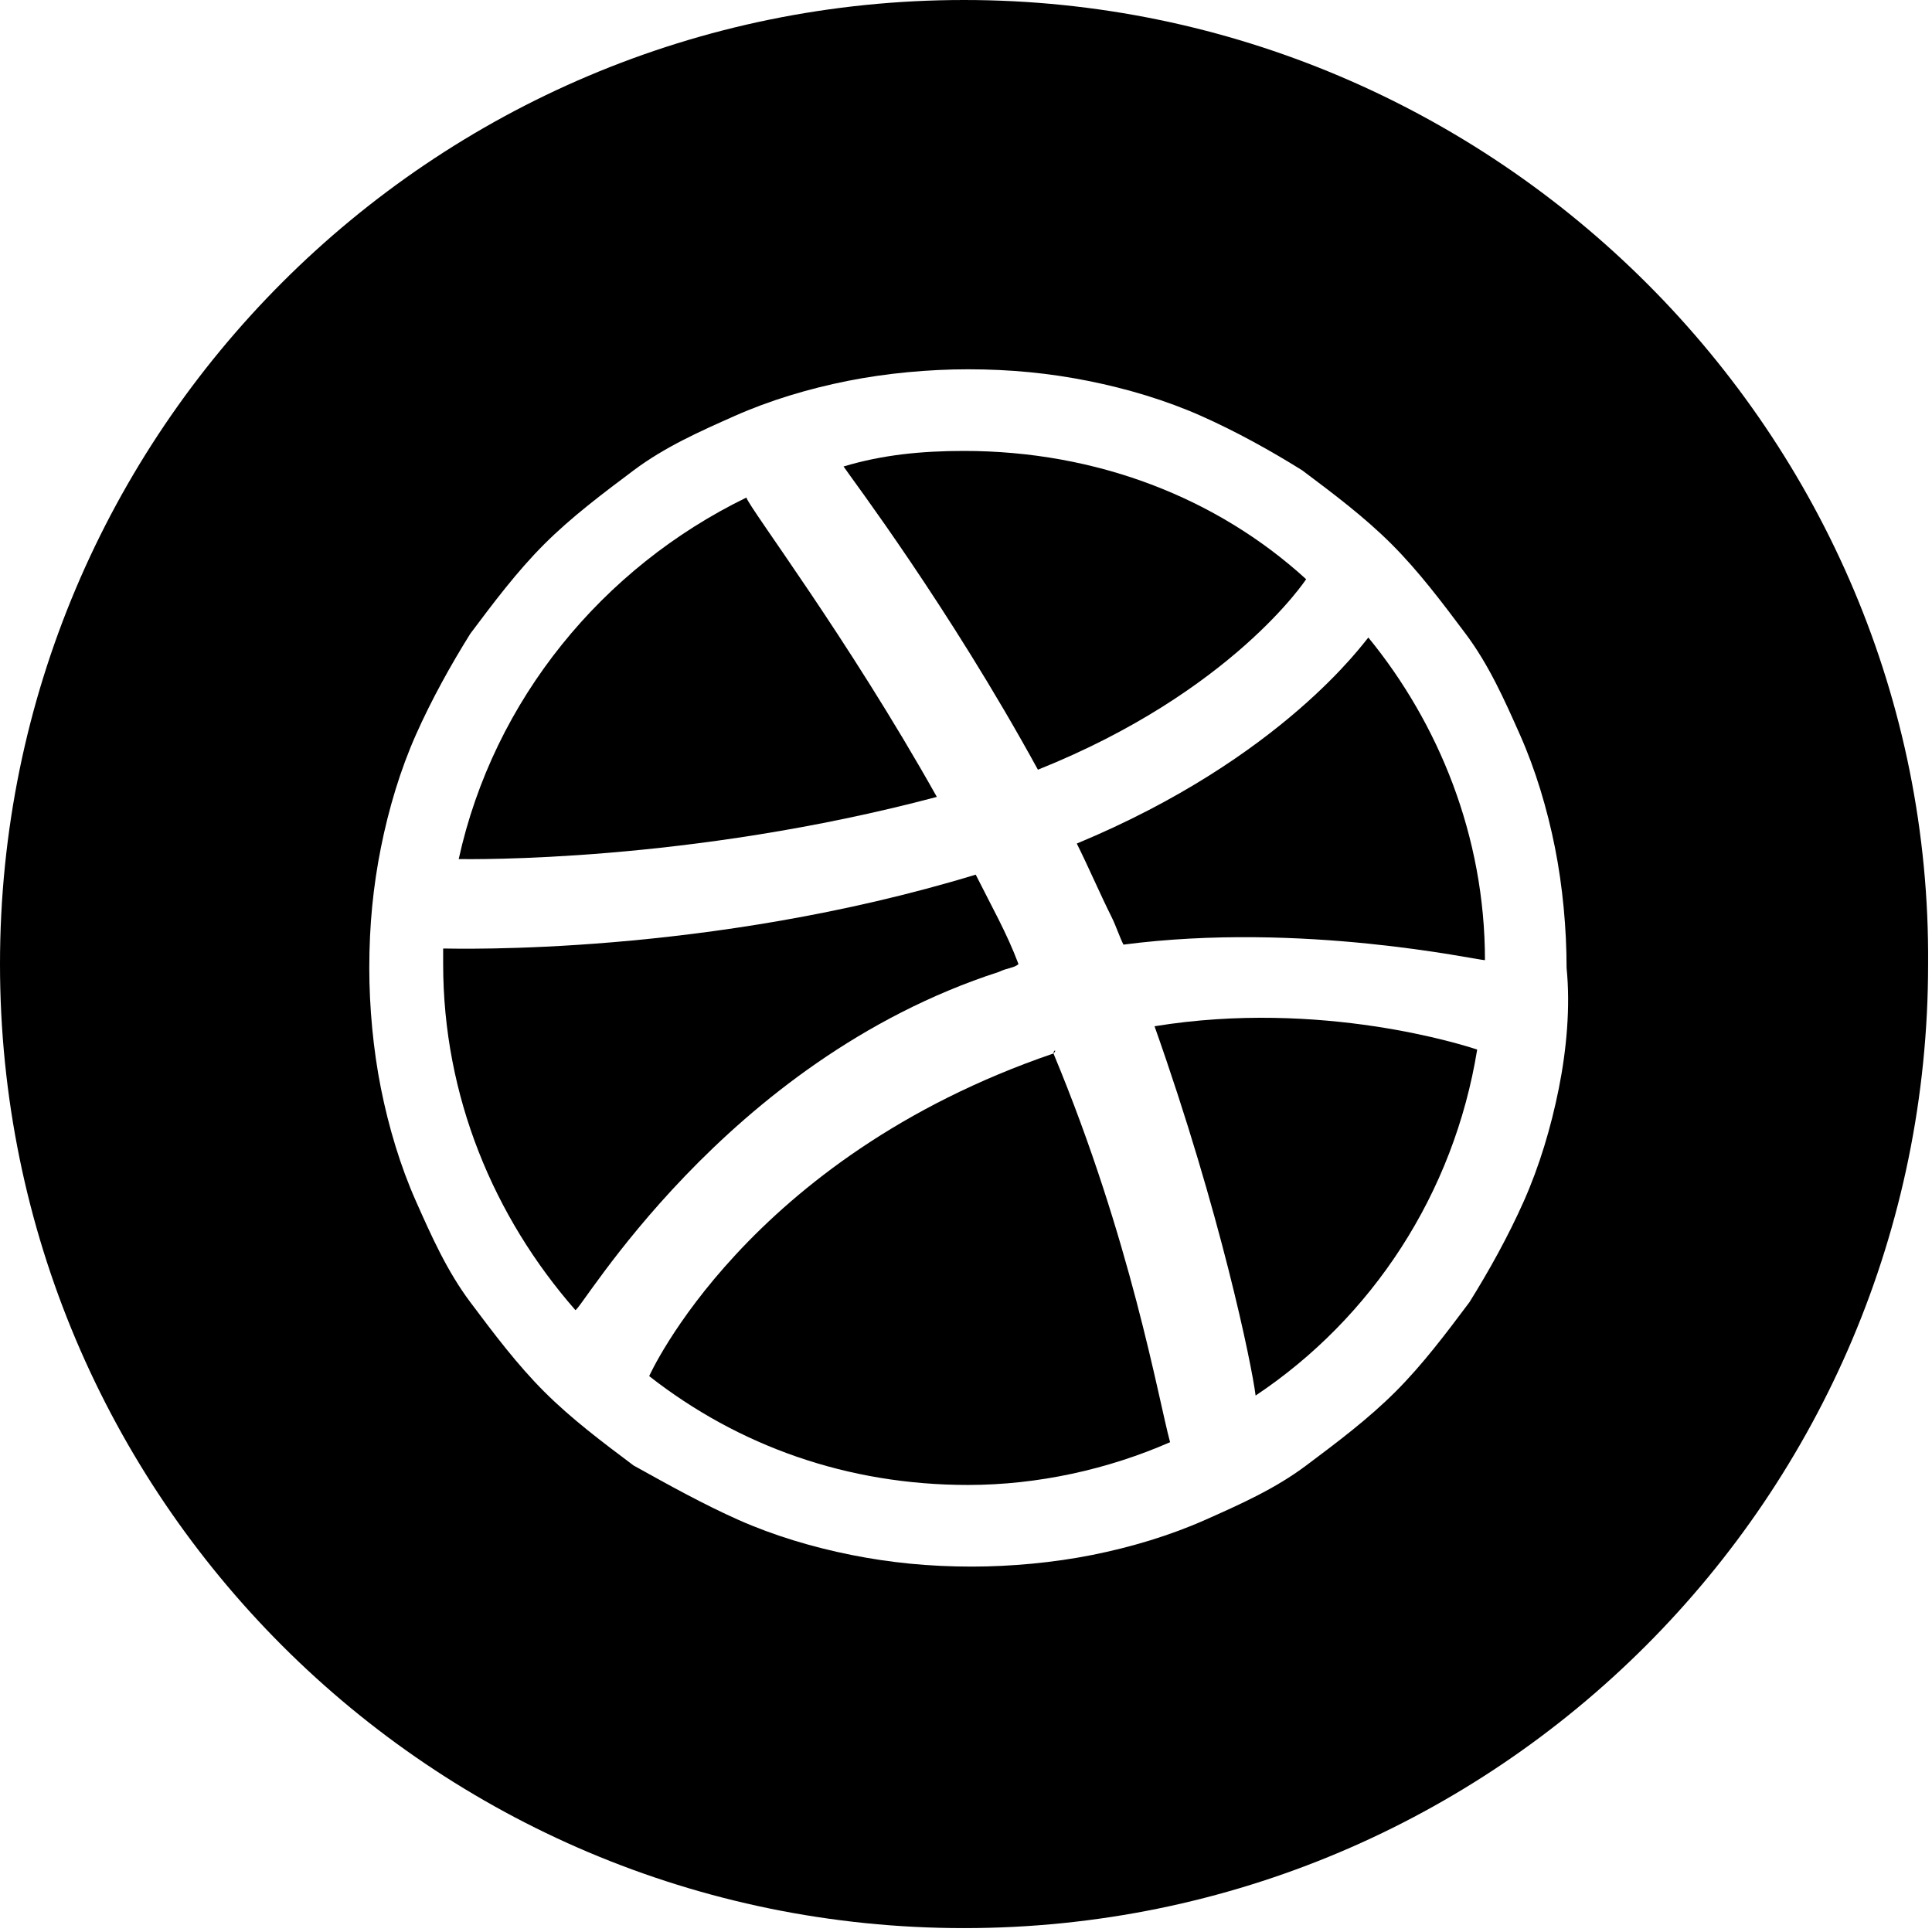 <?xml version="1.0" encoding="utf-8"?>
<!-- Generator: Adobe Illustrator 18.1.1, SVG Export Plug-In . SVG Version: 6.00 Build 0)  -->
<!DOCTYPE svg PUBLIC "-//W3C//DTD SVG 1.1//EN" "http://www.w3.org/Graphics/SVG/1.1/DTD/svg11.dtd">
<svg version="1.1" id="Capa_1" xmlns="http://www.w3.org/2000/svg" xmlns:xlink="http://www.w3.org/1999/xlink" x="0px" y="0px"
	 viewBox="-374 276.3 49.7 49.7" enable-background="new -374 276.3 49.7 49.7" xml:space="preserve">
<g>
	<g>
		<g>
			<path d="M-349.9,296.8c-2.3-4.1-4.8-7.4-4.9-7.7c-3.7,1.8-6.5,5.2-7.4,9.3C-361.9,298.4-356.3,298.5-349.9,296.8z"/>
			<path d="M-352.4,288.2C-352.4,288.2-352.4,288.3-352.4,288.2C-352.4,288.2-352.4,288.2-352.4,288.2L-352.4,288.2z"/>
			<path d="M-340.4,291.2c-2.3-2.1-5.4-3.3-8.8-3.3c-1.1,0-2.1,0.1-3.1,0.4c0.2,0.3,2.7,3.6,5,7.8
				C-342.3,294.1-340.4,291.2-340.4,291.2z"/>
			<path d="M-346.9,303.4c-7.9,2.7-10.4,8.3-10.4,8.3c2.3,1.8,5.1,2.8,8.2,2.8c1.8,0,3.6-0.4,5.2-1.1
				C-344.2,312.3-344.9,308.2-346.9,303.4C-346.8,303.3-346.9,303.3-346.9,303.4z"/>
			<path d="M-348.3,301.3c0.2-0.1,0.4-0.1,0.5-0.2c-0.3-0.8-0.7-1.5-1.1-2.3c-6.9,2.1-13.4,1.9-13.7,1.9c0,0.1,0,0.3,0,0.4
				c0,3.4,1.3,6.5,3.4,8.9l0,0C-359.1,310.1-355.4,303.6-348.3,301.3z"/>
			<path d="M-349.2,276.3c-13.7,0-24.8,11.1-24.8,24.8c0,13.7,11.1,24.8,24.8,24.8c13.7,0,24.8-11.1,24.8-24.8
				C-324.3,287.5-335.5,276.3-349.2,276.3z M-333.9,304.3c-0.2,1-0.5,2-0.9,2.9c-0.4,0.9-0.9,1.8-1.4,2.6c-0.6,0.8-1.2,1.6-1.9,2.3
				c-0.7,0.7-1.5,1.3-2.3,1.9c-0.8,0.6-1.7,1-2.6,1.4c-0.9,0.4-1.9,0.7-2.9,0.9c-1,0.2-2.1,0.3-3.1,0.3c-1.1,0-2.1-0.1-3.1-0.3
				c-1-0.2-2-0.5-2.9-0.9c-0.9-0.4-1.8-0.9-2.7-1.4c-0.8-0.6-1.6-1.2-2.3-1.9c-0.7-0.7-1.3-1.5-1.9-2.3c-0.6-0.8-1-1.7-1.4-2.6
				c-0.4-0.9-0.7-1.9-0.9-2.9c-0.2-1-0.3-2.1-0.3-3.1c0-1.1,0.1-2.1,0.3-3.1c0.2-1,0.5-2,0.9-2.9c0.4-0.9,0.9-1.8,1.4-2.6
				c0.6-0.8,1.2-1.6,1.9-2.3c0.7-0.7,1.5-1.3,2.3-1.9c0.8-0.6,1.7-1,2.6-1.4c0.9-0.4,1.9-0.7,2.9-0.9c1-0.2,2.1-0.3,3.1-0.3
				c1.1,0,2.1,0.1,3.1,0.3c1,0.2,2,0.5,2.9,0.9c0.9,0.4,1.8,0.9,2.6,1.4c0.8,0.6,1.6,1.2,2.3,1.9c0.7,0.7,1.3,1.5,1.9,2.3
				c0.6,0.8,1,1.7,1.4,2.6c0.4,0.9,0.7,1.9,0.9,2.9c0.2,1,0.3,2.1,0.3,3.1C-333.6,302.2-333.7,303.3-333.9,304.3z"/>
			<path d="M-344.3,302.7c1.7,4.8,2.5,8.7,2.6,9.5c3-2,5.1-5.2,5.7-8.9C-336.3,303.2-340,302-344.3,302.7z"/>
			<path d="M-346.3,298c0.3,0.6,0.6,1.3,0.9,1.9c0.1,0.2,0.2,0.5,0.3,0.7c4.6-0.6,9.1,0.4,9.3,0.4c0-3.2-1.2-6.1-3-8.3
				C-338.9,292.8-341,295.8-346.3,298z"/>
		</g>
	</g>
</g>
</svg>
